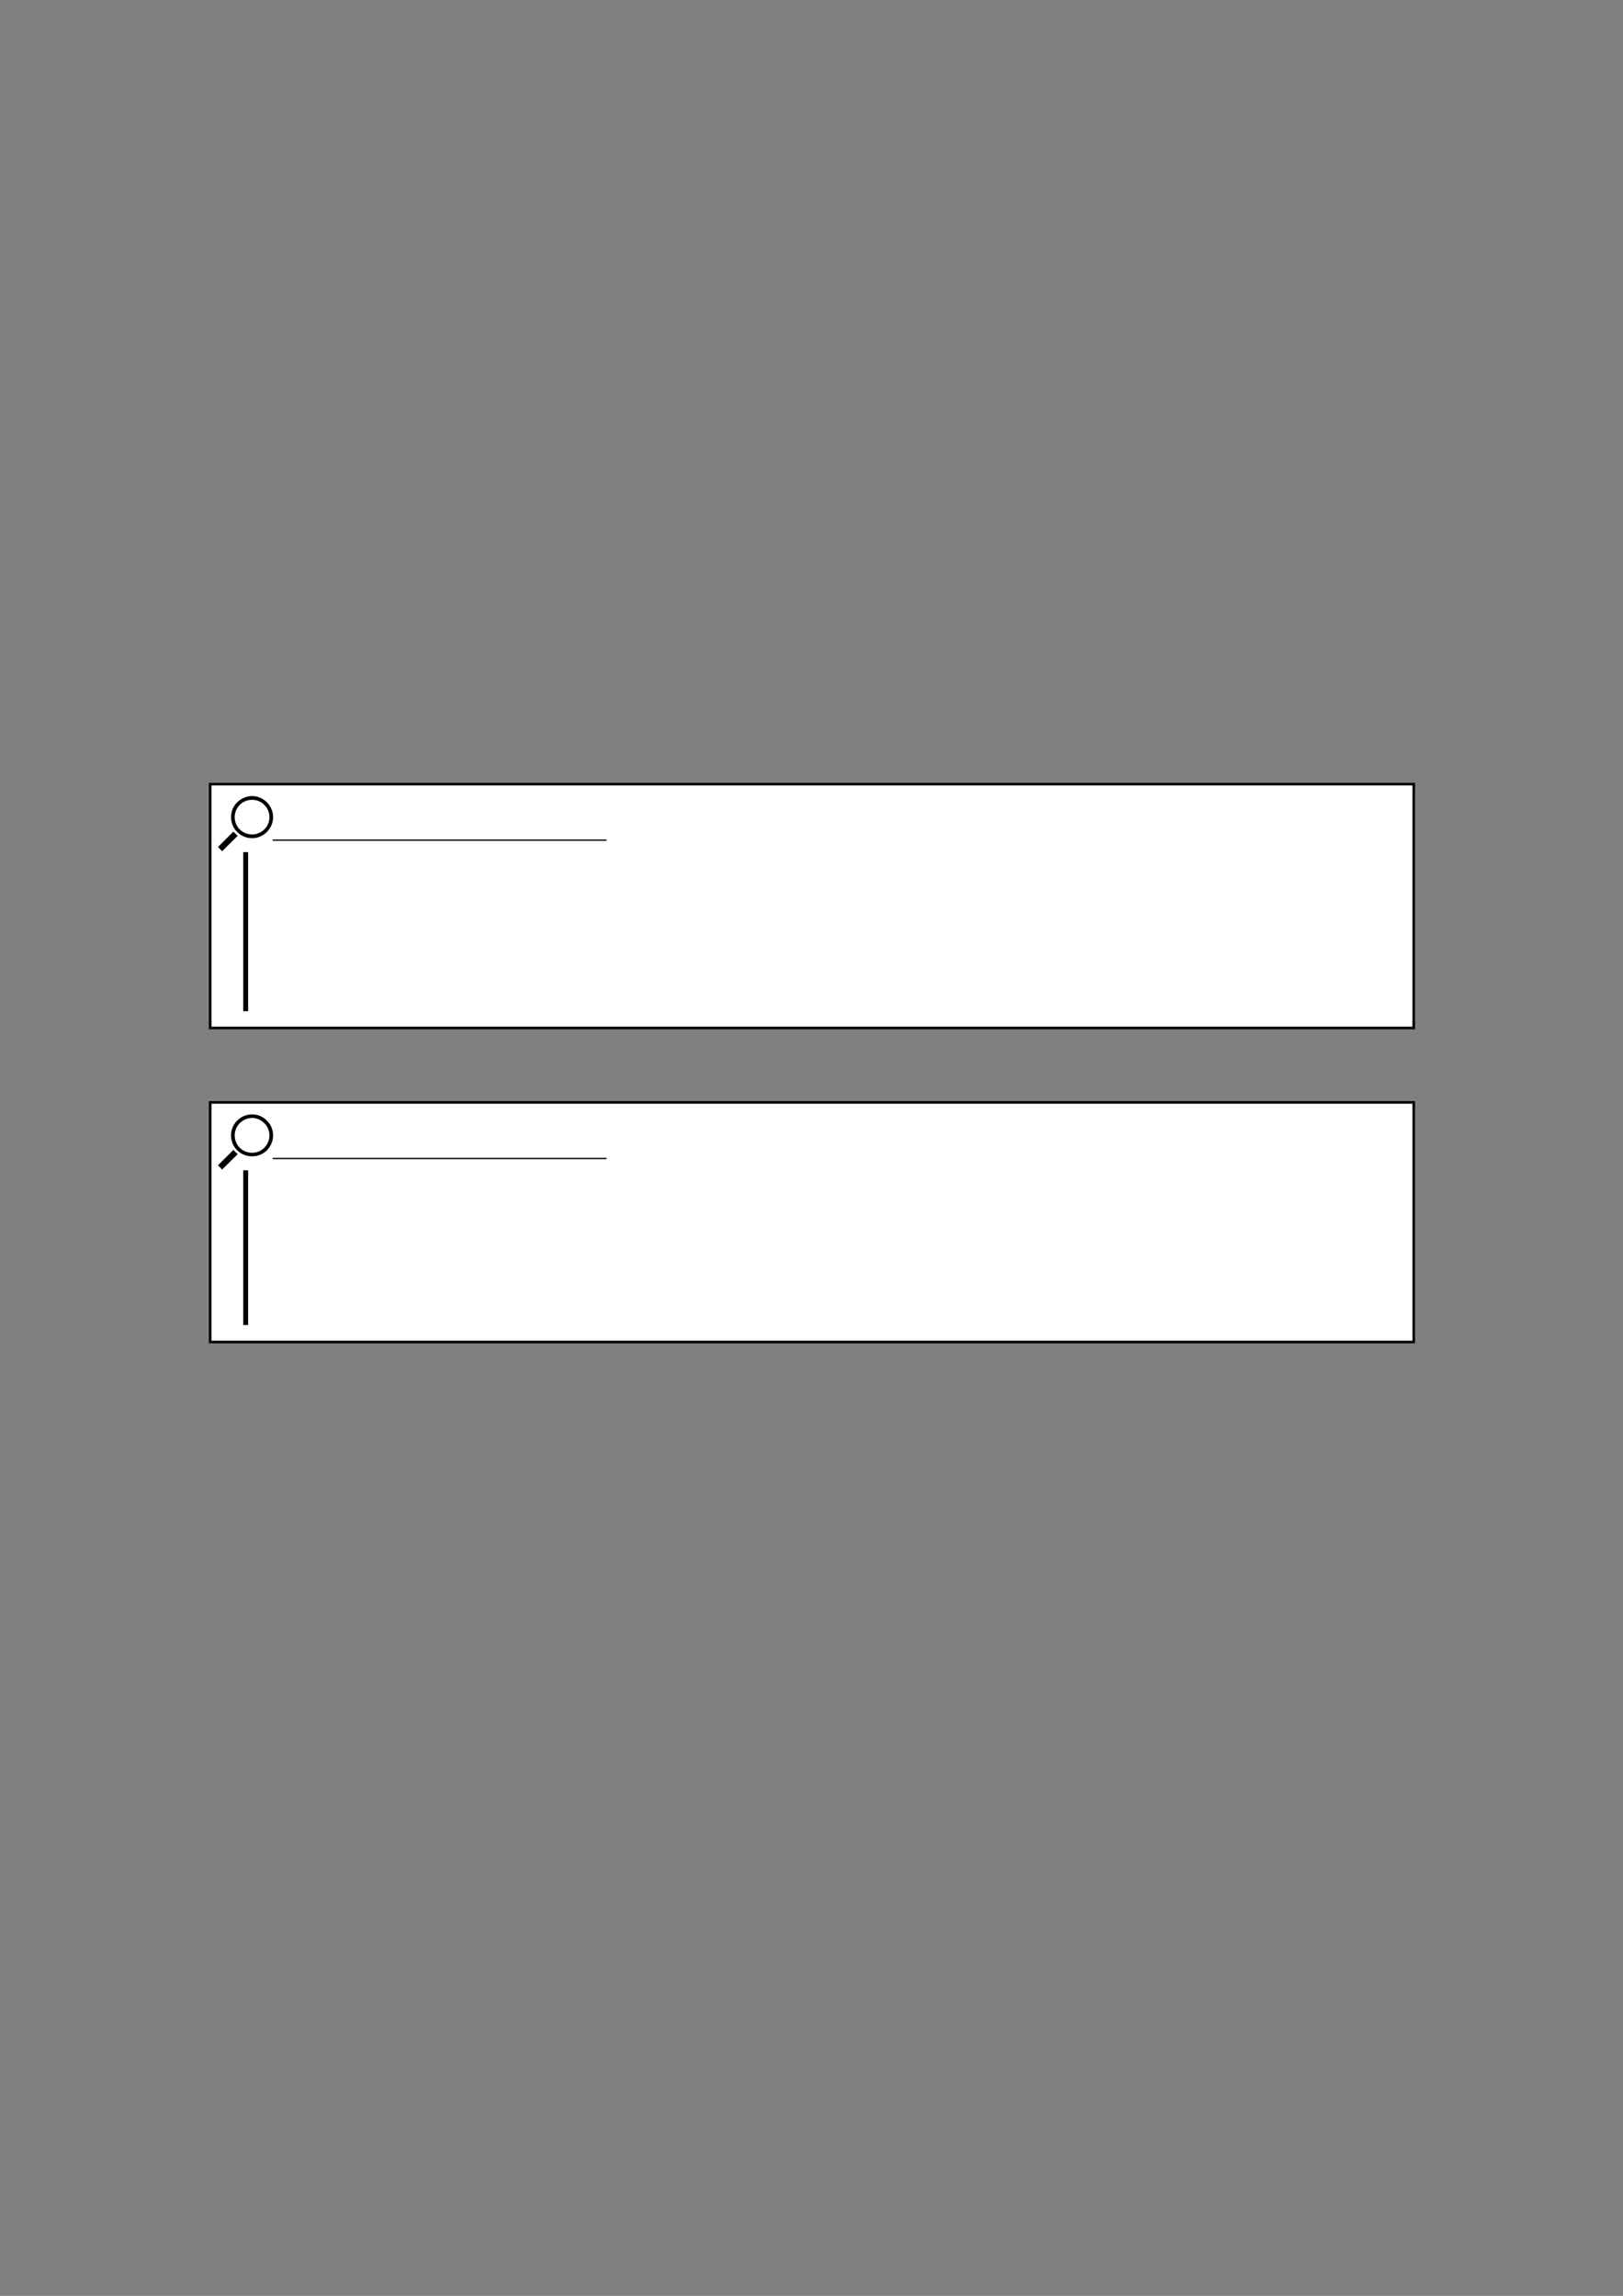 <?xml version="1.0" encoding="UTF-8" standalone="no"?>
<!DOCTYPE svg PUBLIC "-//W3C//DTD SVG 1.1//EN"
"http://www.w3.org/Graphics/SVG/1.1/DTD/svg11.dtd">
<svg viewBox="0 0 909 1286" version="1.1" xmlns="http://www.w3.org/2000/svg" xmlns:xlink="http://www.w3.org/1999/xlink">
<rect x="0" y="0" width="909" height="1286" fill="#808080" stroke="none"/>
<defs>
<clipPath id="c0_10"><path d="M122.1,476.8V445.9h30.8v30.9Z"/></clipPath>
<clipPath id="c1_10"><path d="M122.1,655.1V624.2h30.8v30.9Z"/></clipPath>
<clipPath id="c2_10"><path d="M122.1,476.8v-31H153v31Z"/></clipPath>
<clipPath id="c3_10"><path d="M122.1,655.1v-31H153v31Z"/></clipPath>
<style type="text/css"><![CDATA[
.g0_10{
fill: #FFFFFF;
}
.g1_10{
}
.g2_10{
fill: none;
stroke: #000000;
stroke-width: 1.461;
stroke-linecap: butt;
stroke-linejoin: miter;
}
.g3_10{
fill: none;
stroke: #000000;
stroke-width: 0.73;
stroke-linecap: butt;
stroke-linejoin: miter;
}
.g4_10{
fill: none;
stroke: #000000;
stroke-width: 2.739;
stroke-linecap: butt;
stroke-linejoin: miter;
}
]]></style>
</defs>
<path d="M117.7,575.8V439.2H791.8V575.8Z" class="g0_10"/>
<path d="M117.7,575.8V439.2H791.8V575.8Z" class="g2_10"/>
<g clip-path="url(#c2_10)">
<path clip-path="url(#c0_10)" d="M141.2,469.5c-3.2,0,-6.1,-1.3,-8.4,-3.5c-2.2,-2.2,-3.4,-5.2,-3.4,-8.3c0,-3.1,1.2,-6.1,3.4,-8.3c2.3,-2.2,5.2,-3.5,8.4,-3.5c3.1,0,6.1,1.3,8.3,3.5c4.6,4.6,4.6,12,0,16.6c-2.2,2.2,-5.2,3.5,-8.3,3.5Z" class="g1_10"/>
<path d="M141.2,448c-2.6,0,-5.1,1,-6.9,2.8c-3.8,3.8,-3.8,10,0,13.8c1.8,1.8,4.3,2.8,6.9,2.8c2.6,0,5,-1,6.8,-2.8c1.9,-1.9,2.9,-4.3,2.9,-6.9c0,-2.6,-1,-5,-2.9,-6.9C146.2,449,143.8,448,141.2,448Z" class="g0_10"/>
<path d="M124.4,476.8l-2.3,-2.4l8.6,-8.6l2.4,2.4Z" class="g1_10"/>
</g>
<path d="M152.7,470.6h187" class="g3_10"/>
<path d="M137.6,477.3v89.1" class="g4_10"/>
<path d="M117.7,751.7V617.5H791.8V751.7Z" class="g0_10"/>
<path d="M117.7,751.7V617.5H791.8V751.7Z" class="g2_10"/>
<g clip-path="url(#c3_10)">
<path clip-path="url(#c1_10)" d="M141.2,647.7c-3.2,0,-6.1,-1.2,-8.4,-3.4c-2.2,-2.2,-3.4,-5.2,-3.4,-8.3c0,-3.2,1.2,-6.1,3.4,-8.3c2.3,-2.3,5.2,-3.5,8.4,-3.5c3.1,0,6.1,1.2,8.3,3.5c4.6,4.5,4.6,12,0,16.6c-2.2,2.2,-5.2,3.4,-8.3,3.4Z" class="g1_10"/>
<path d="M141.2,626.2c-2.6,0,-5.1,1.1,-6.9,2.9c-3.8,3.8,-3.8,10,0,13.8c1.8,1.8,4.3,2.8,6.9,2.8c2.6,0,5,-1,6.8,-2.8c1.9,-1.9,2.9,-4.3,2.9,-6.9c0,-2.6,-1,-5.1,-2.9,-6.9c-1.8,-1.8,-4.2,-2.9,-6.8,-2.9Z" class="g0_10"/>
<path d="M124.4,655.1l-2.3,-2.4l8.6,-8.6l2.4,2.4Z" class="g1_10"/>
</g>
<path d="M152.7,648.9h187" class="g3_10"/>
<path d="M137.6,655.5v86.7" class="g4_10"/>
</svg>